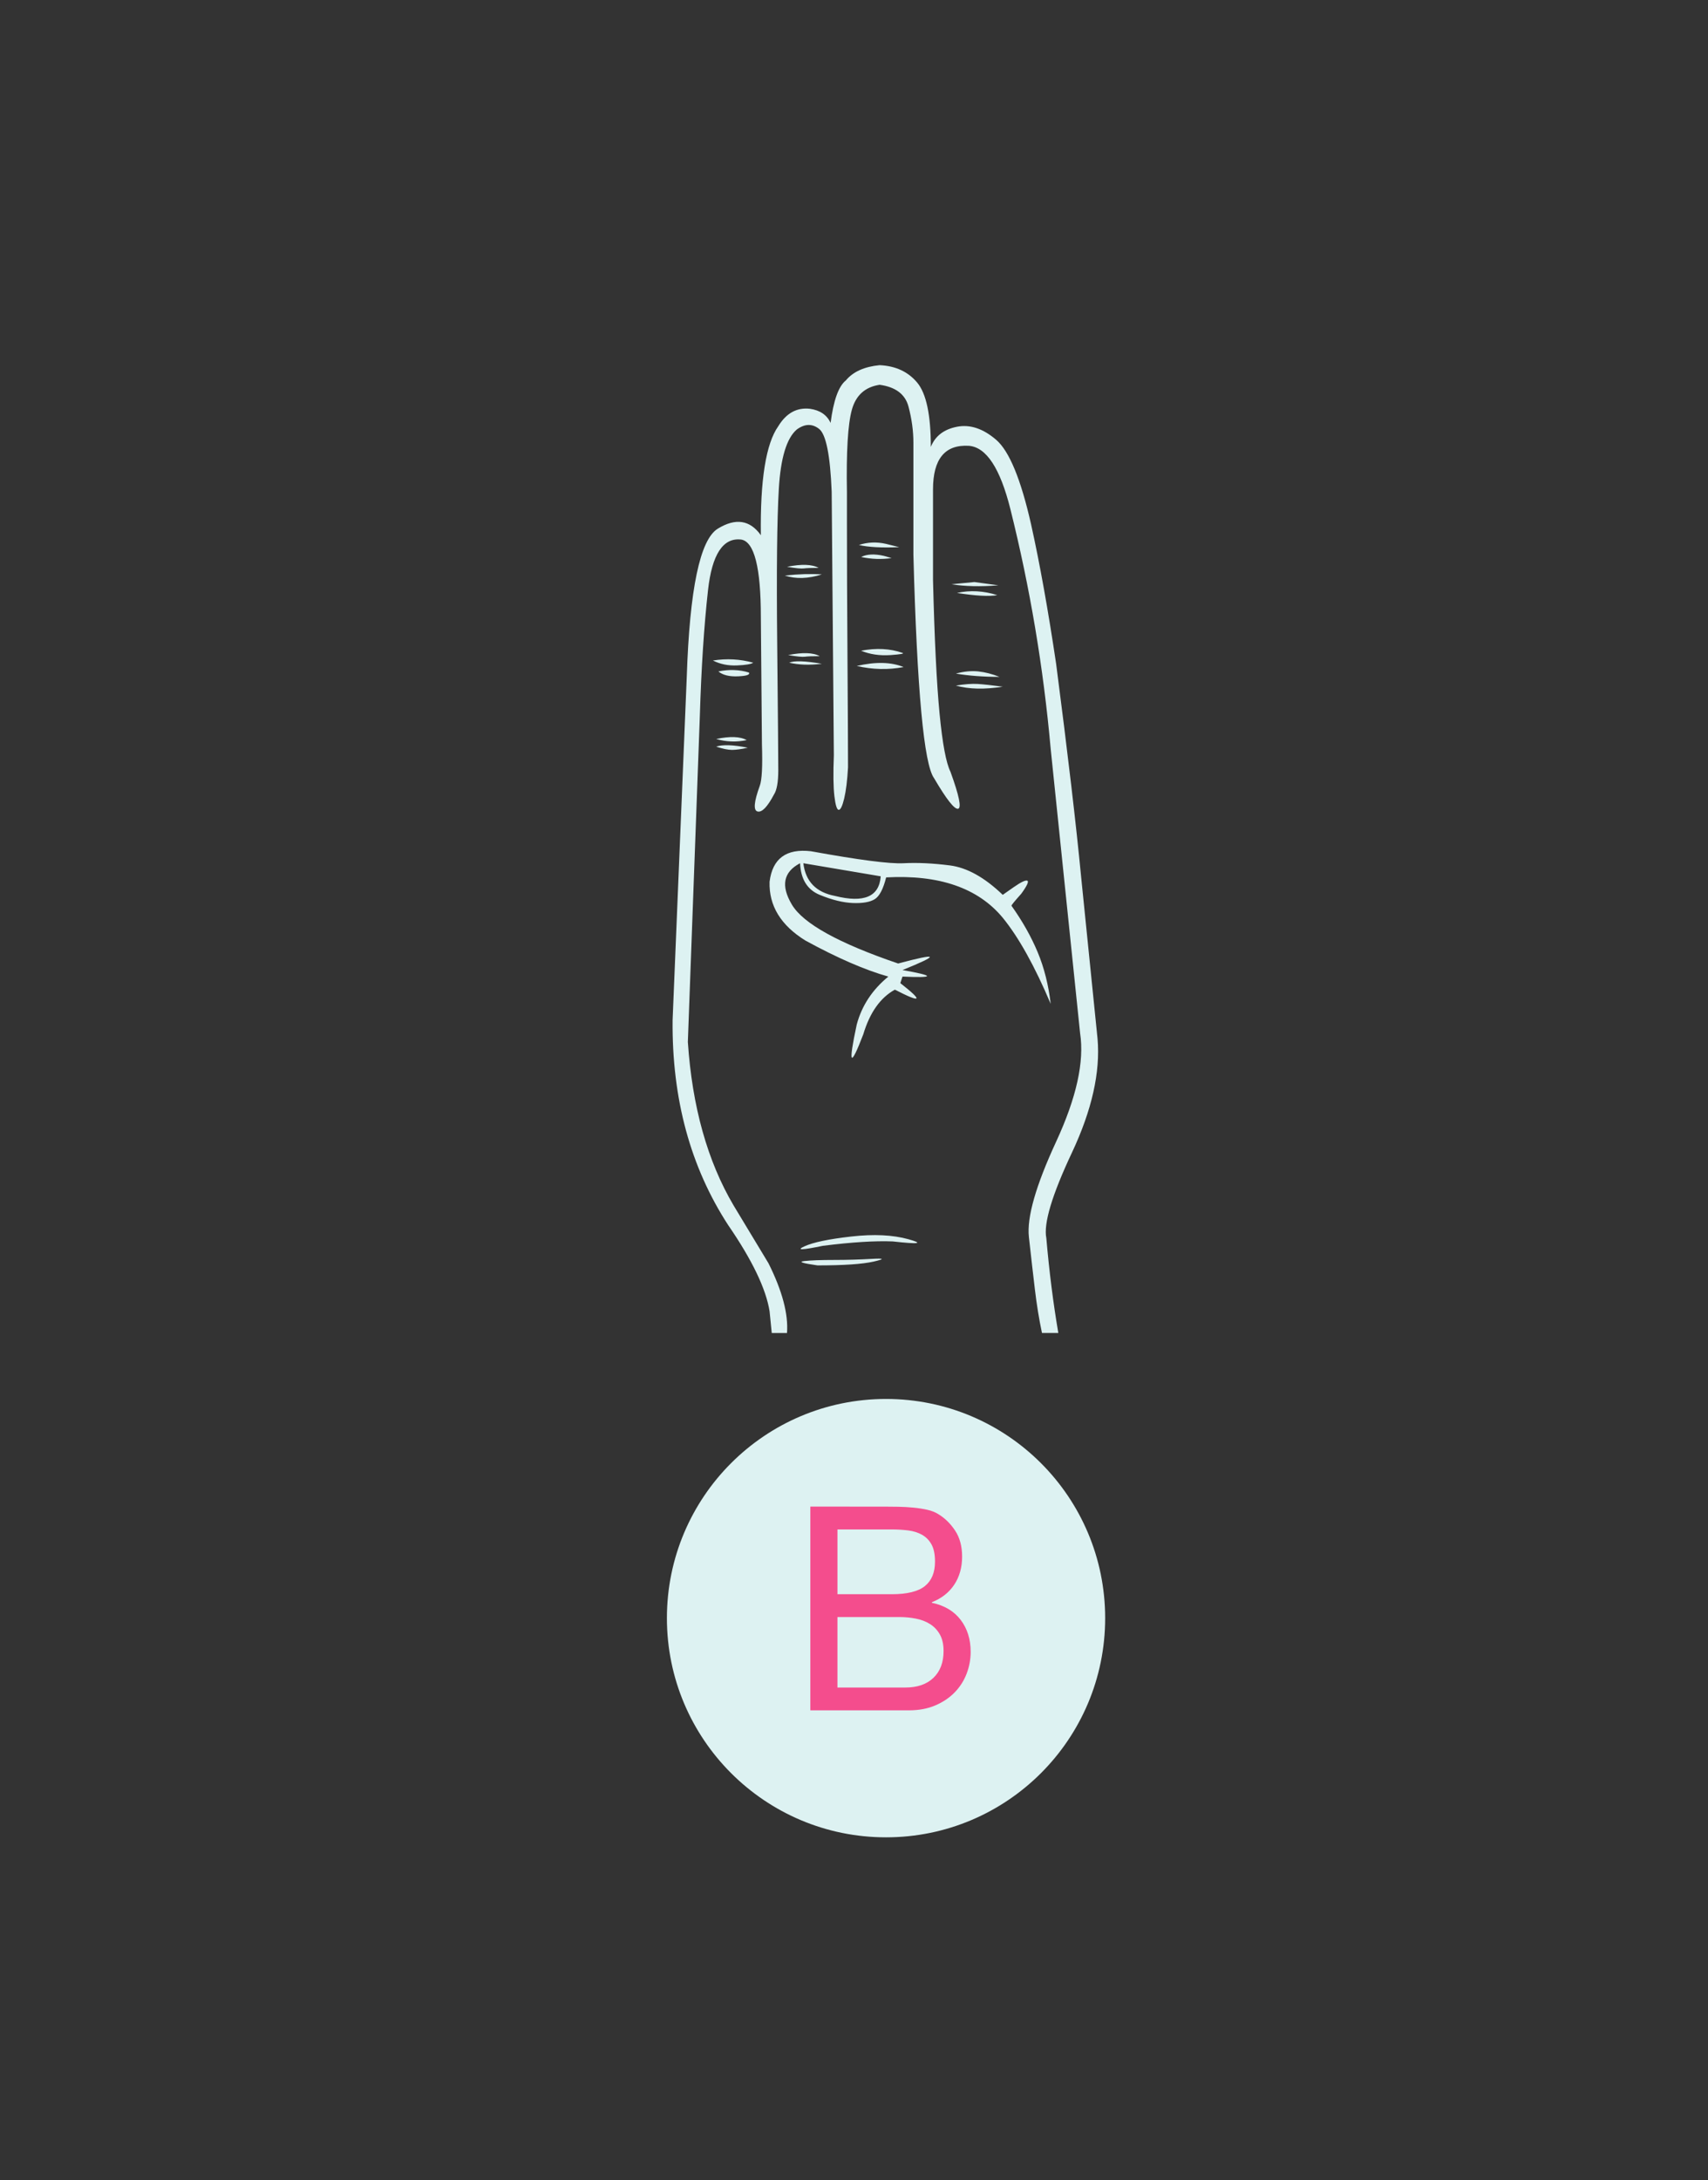 <svg version="1.1" xmlns="http://www.w3.org/2000/svg" xmlns:xlink="http://www.w3.org/1999/xlink" viewBox="0 0 768 980" enable-background="new 0 0 768 980" xml:space="preserve">
<rect x="0" y="0" width="768" height="980" fill="#333333" stroke="none"/>
<g id="Layer_1">
	<circle fill="#DDF2F2" cx="398.404" cy="727.4" r="98.53"/>
	<polyline fill="none" points="281.361,606.588 281.361,162.382 712.5,162.382 712.5,606.588 	"/>
	<g enable-background="new    ">
		<path fill="#DDF2F2" d="M493.508,466.929c1.302,15.028-2.536,32.092-11.513,51.199c-8.989,19.108-12.825,31.922-11.514,38.458
			c1.303,15.022,3.099,29.229,5.39,42.625h-7.352c-1.308-6.208-2.373-12.738-3.184-19.598c-0.82-6.858-1.716-14.695-2.693-23.517
			c-0.982-8.815,3.098-23.108,12.246-42.869c9.141-19.758,12.739-36.009,10.779-48.748l-13.23-127.873
			c-3.268-36.576-9.308-72.508-18.129-107.784c-4.578-18.289-10.777-27.759-18.615-28.417c-10.777-0.65-16.167,5.879-16.167,19.598
			v40.665c0.65,26.458,1.631,46.469,2.94,60.017c1.301,13.558,2.941,22.294,4.898,26.211c3.918,10.778,5.06,16.335,3.428,16.657
			c-1.637,0.328-5.227-4.242-10.777-13.719c-4.575-6.202-7.676-39.686-9.307-100.436v-50.46c0-5.223-0.734-10.611-2.206-16.168
			c-1.47-5.549-5.802-8.817-12.982-9.799c-6.538,0.979-10.702,4.738-12.495,11.268c-1.799,6.54-2.531,18.947-2.203,37.236v13.718
			c0,16.007,0.076,36.255,0.246,60.752c0.16,24.495,0.244,40.832,0.244,48.992c-0.33,5.879-0.904,10.533-1.716,13.963
			c-0.82,3.43-1.638,5.144-2.45,5.144c-0.821,0-1.47-2.036-1.96-6.124c-0.49-4.079-0.572-10.205-0.247-18.372l-0.978-118.563
			c-0.659-16.329-2.533-25.722-5.638-28.171c-3.108-2.449-6.451-2.365-10.043,0.247c-4.58,3.918-7.275,12.821-8.084,26.701
			c-0.818,13.887-1.063,37.073-0.733,69.571c0.32,32.504,0.489,51.442,0.489,56.833c0,5.388-0.658,9.063-1.959,11.023
			c-2.941,5.558-5.388,8.084-7.35,7.595c-1.961-0.49-1.638-4.324,0.979-11.513c0.982-2.61,1.302-8.818,0.982-18.616l-0.489-57.323
			c0-22.207-2.942-33.805-8.819-34.785c-8.167-0.978-13.151,6.613-14.942,22.781c-1.8,16.167-3.024,35.029-3.673,56.587
			l-5.39,146.488c1.96,29.074,8.819,53.571,20.578,73.491l15.677,25.968c6.202,12.404,8.98,22.855,8.331,31.354h-6.859l-0.98-9.803
			c-1.637-10.125-7.837-23.024-18.617-38.702c-16.987-26.128-25.317-56.834-24.987-92.107l6.368-154.33
			c1.302-39.515,5.957-61.73,13.963-66.632c8-4.899,14.455-3.918,19.354,2.942c-0.33-24.82,2.28-41.154,7.838-48.995
			c3.591-5.879,8.331-8.49,14.208-7.838c4.57,0.656,7.672,2.778,9.31,6.367c1.302-10.118,3.588-16.49,6.857-19.107
			c3.262-3.918,8.33-6.2,15.19-6.858c7.181,0.328,12.813,2.94,16.9,7.838c4.081,4.898,6.125,14.538,6.125,28.905
			c1.959-4.899,5.879-7.915,11.757-9.062c5.882-1.141,11.759,0.817,17.638,5.879c5.881,5.068,11.1,17.723,15.679,37.971
			c3.919,17.637,7.671,38.543,11.268,62.71c5.219,40.174,8.979,72.19,11.267,96.025L493.508,466.929z M338.689,297.904
			c-0.98,0.658-3.431,1.065-7.349,1.225c-3.92,0.167-7.518-0.568-10.778-2.207C326.761,295.945,332.81,296.272,338.689,297.904z
			 M335.75,332.688c-4.578,0.98-9.147,0.819-13.717-0.491C328.23,330.897,332.81,331.056,335.75,332.688z M336.238,336.118
			c-2.938,0.658-5.312,0.98-7.103,0.98c-1.801,0-4.166-0.492-7.104-1.47C324.97,334.648,329.701,334.815,336.238,336.118z
			 M336.728,302.313c0.65,0.979-0.98,1.554-4.899,1.714c-3.918,0.167-6.859-0.564-8.819-2.203
			C327.91,300.841,332.48,301.01,336.728,302.313z M472.438,451.25c-7.188-16.979-14.375-29.885-21.559-38.704
			c-11.105-13.389-28.583-19.43-52.422-18.129c-1.308,5.228-3.023,8.5-5.145,9.8c-2.129,1.308-5.389,1.884-9.797,1.715
			c-4.409-0.163-9.393-1.386-14.941-3.676c-5.559-2.279-8.498-7.02-8.82-14.207c-7.518,3.919-8.741,10.125-3.674,18.615
			c5.061,8.498,20.983,17.318,47.77,26.458c18.287-4.899,18.937-3.918,1.96,2.94c14.696,2.615,14.696,3.596,0,2.941l-0.979,2.94
			c10.449,8.169,9.629,9.147-2.451,2.938c-6.536,3.598-11.27,10.29-14.207,20.087c-5.88,15.358-6.859,13.888-2.939-4.408
			c2.279-8.489,7.02-15.679,14.207-21.557c-10.457-2.941-22.865-8.331-37.234-16.17c-11.108-6.858-16.497-15.676-16.168-26.455
			c1.301-10.449,7.511-15.019,18.619-13.719c21.558,3.919,35.435,5.721,41.645,5.389c6.2-0.322,13.144,0,20.821,0.98
			c7.671,0.979,15.596,5.387,23.76,13.227l4.901-3.429c3.263-2.28,5.306-3.264,6.124-2.941c0.809,0.33-0.086,2.288-2.697,5.879
			c-2.937,3.27-4.408,5.068-4.408,5.389c4.897,6.858,8.818,13.803,11.76,20.822C469.5,435.008,471.459,442.762,472.438,451.25z
			 M369.553,258.217c-6.208,1.96-11.76,2.131-16.657,0.493C359.097,258.058,364.656,257.897,369.553,258.217z M368.085,255.281
			c-3.27,0-5.474,0.084-6.615,0.243c-1.147,0.167-3.674-0.076-7.594-0.735C360.405,253.488,365.145,253.647,368.085,255.281z
			 M368.574,294.963c-3.27,0-5.473,0.084-6.613,0.245c-1.146,0.169-3.674-0.076-7.595-0.733
			C360.898,293.171,365.635,293.332,368.574,294.963z M369.553,298.393c-5.556,0.658-10.455,0.488-14.697-0.49
			C357.137,296.921,362.037,297.09,369.553,298.393z M370.043,560.016c-9.476,1.961-12.246,2.038-8.328,0.247
			c3.92-1.802,10.938-3.27,21.068-4.413c10.117-1.146,18.693-0.732,25.72,1.226c7.021,1.959,4.654,2.283-7.104,0.979
			C393.561,557.726,383.104,558.377,370.043,560.016z M367.596,568.834c-6.86-0.977-8.82-1.638-5.881-1.962
			c2.941-0.325,7.352-0.488,13.227-0.488c5.879,0,11.592-0.169,17.15-0.489c5.55-0.331,5.794,0.077,0.734,1.226
			C387.758,568.26,379.352,568.834,367.596,568.834z M375.434,402.747c13.061,3.269,19.919,0.33,20.577-8.818l-34.785-5.878
			C362.205,396.219,366.935,401.118,375.434,402.747z M406.301,299.862c-6.859,1.309-13.887,1.147-21.067-0.491
			C393.723,297.413,400.741,297.583,406.301,299.862z M398.458,244.5l5.882,1.47c-7.84,0.329-13.887,0-18.129-0.979
			C390.131,243.687,394.212,243.52,398.458,244.5z M397.48,249.889l3.432,0.98c-4.58,0.658-9.149,0.489-13.719-0.49
			C389.803,249.076,393.231,248.909,397.48,249.889z M405.81,293.495c0.979,0.329-0.821,0.657-5.391,0.98
			c-4.897,0.328-9.308-0.322-13.229-1.96C394.049,291.211,400.252,291.533,405.81,293.495z M448.924,263.118
			c-8.167,0.658-15.188,0.491-21.066-0.49l10.289-0.98L448.924,263.118z M449.412,304.272c-7.189,0-13.719-0.491-19.596-1.471
			c3.588-0.98,6.936-1.302,10.044-0.98C442.961,302.15,446.145,302.972,449.412,304.272z M450.88,308.681
			c-8.163,1.31-15.187,1.147-21.065-0.49c3.92-0.651,7.182-0.895,9.797-0.736C442.223,307.625,445.983,308.031,450.88,308.681z
			 M448.434,267.527c-3.6,0.657-9.639,0.33-18.13-0.98C436.186,265.244,442.223,265.566,448.434,267.527z"/>
	</g>
	<g enable-background="new    ">
		<path fill="#F44D8D" d="M397.59,677.266c1.969,0,4.082,0.022,6.352,0.064c2.263,0.043,4.508,0.173,6.732,0.384
			c2.224,0.214,4.297,0.537,6.221,0.964c1.926,0.428,3.572,1.065,4.939,1.924c2.992,1.796,5.535,4.276,7.631,7.439
			c2.095,3.166,3.145,7.055,3.145,11.672c0,4.874-1.18,9.087-3.531,12.634c-2.352,3.551-5.707,6.181-10.066,7.891v0.257
			c5.643,1.198,9.959,3.761,12.955,7.695c2.992,3.935,4.49,8.723,4.49,14.368c0,3.332-0.6,6.584-1.795,9.748
			c-1.199,3.161-2.975,5.963-5.324,8.398c-2.354,2.437-5.261,4.407-8.723,5.903c-3.463,1.495-7.459,2.242-11.993,2.242h-44.253
			v-91.585L397.59,677.266L397.59,677.266L397.59,677.266z M400.928,716.646c6.927,0,11.908-1.223,14.943-3.656
			c3.034-2.439,4.553-6.096,4.553-10.967c0-3.248-0.514-5.814-1.538-7.697s-2.438-3.338-4.233-4.362
			c-1.795-1.025-3.869-1.686-6.22-1.988c-2.353-0.296-4.854-0.449-7.504-0.449h-24.372v29.119L400.928,716.646L400.928,716.646
			L400.928,716.646z M407.084,758.592c5.387,0,9.598-1.452,12.632-4.359c3.036-2.905,4.558-6.928,4.558-12.061
			c0-2.987-0.559-5.472-1.668-7.438c-1.112-1.969-2.588-3.528-4.427-4.682c-1.839-1.155-3.955-1.968-6.349-2.436
			c-2.396-0.47-4.876-0.708-7.443-0.708h-27.833v31.684H407.084L407.084,758.592z"/>
	</g>
</g>
<g id="Layer_2">
</g>
</svg>
